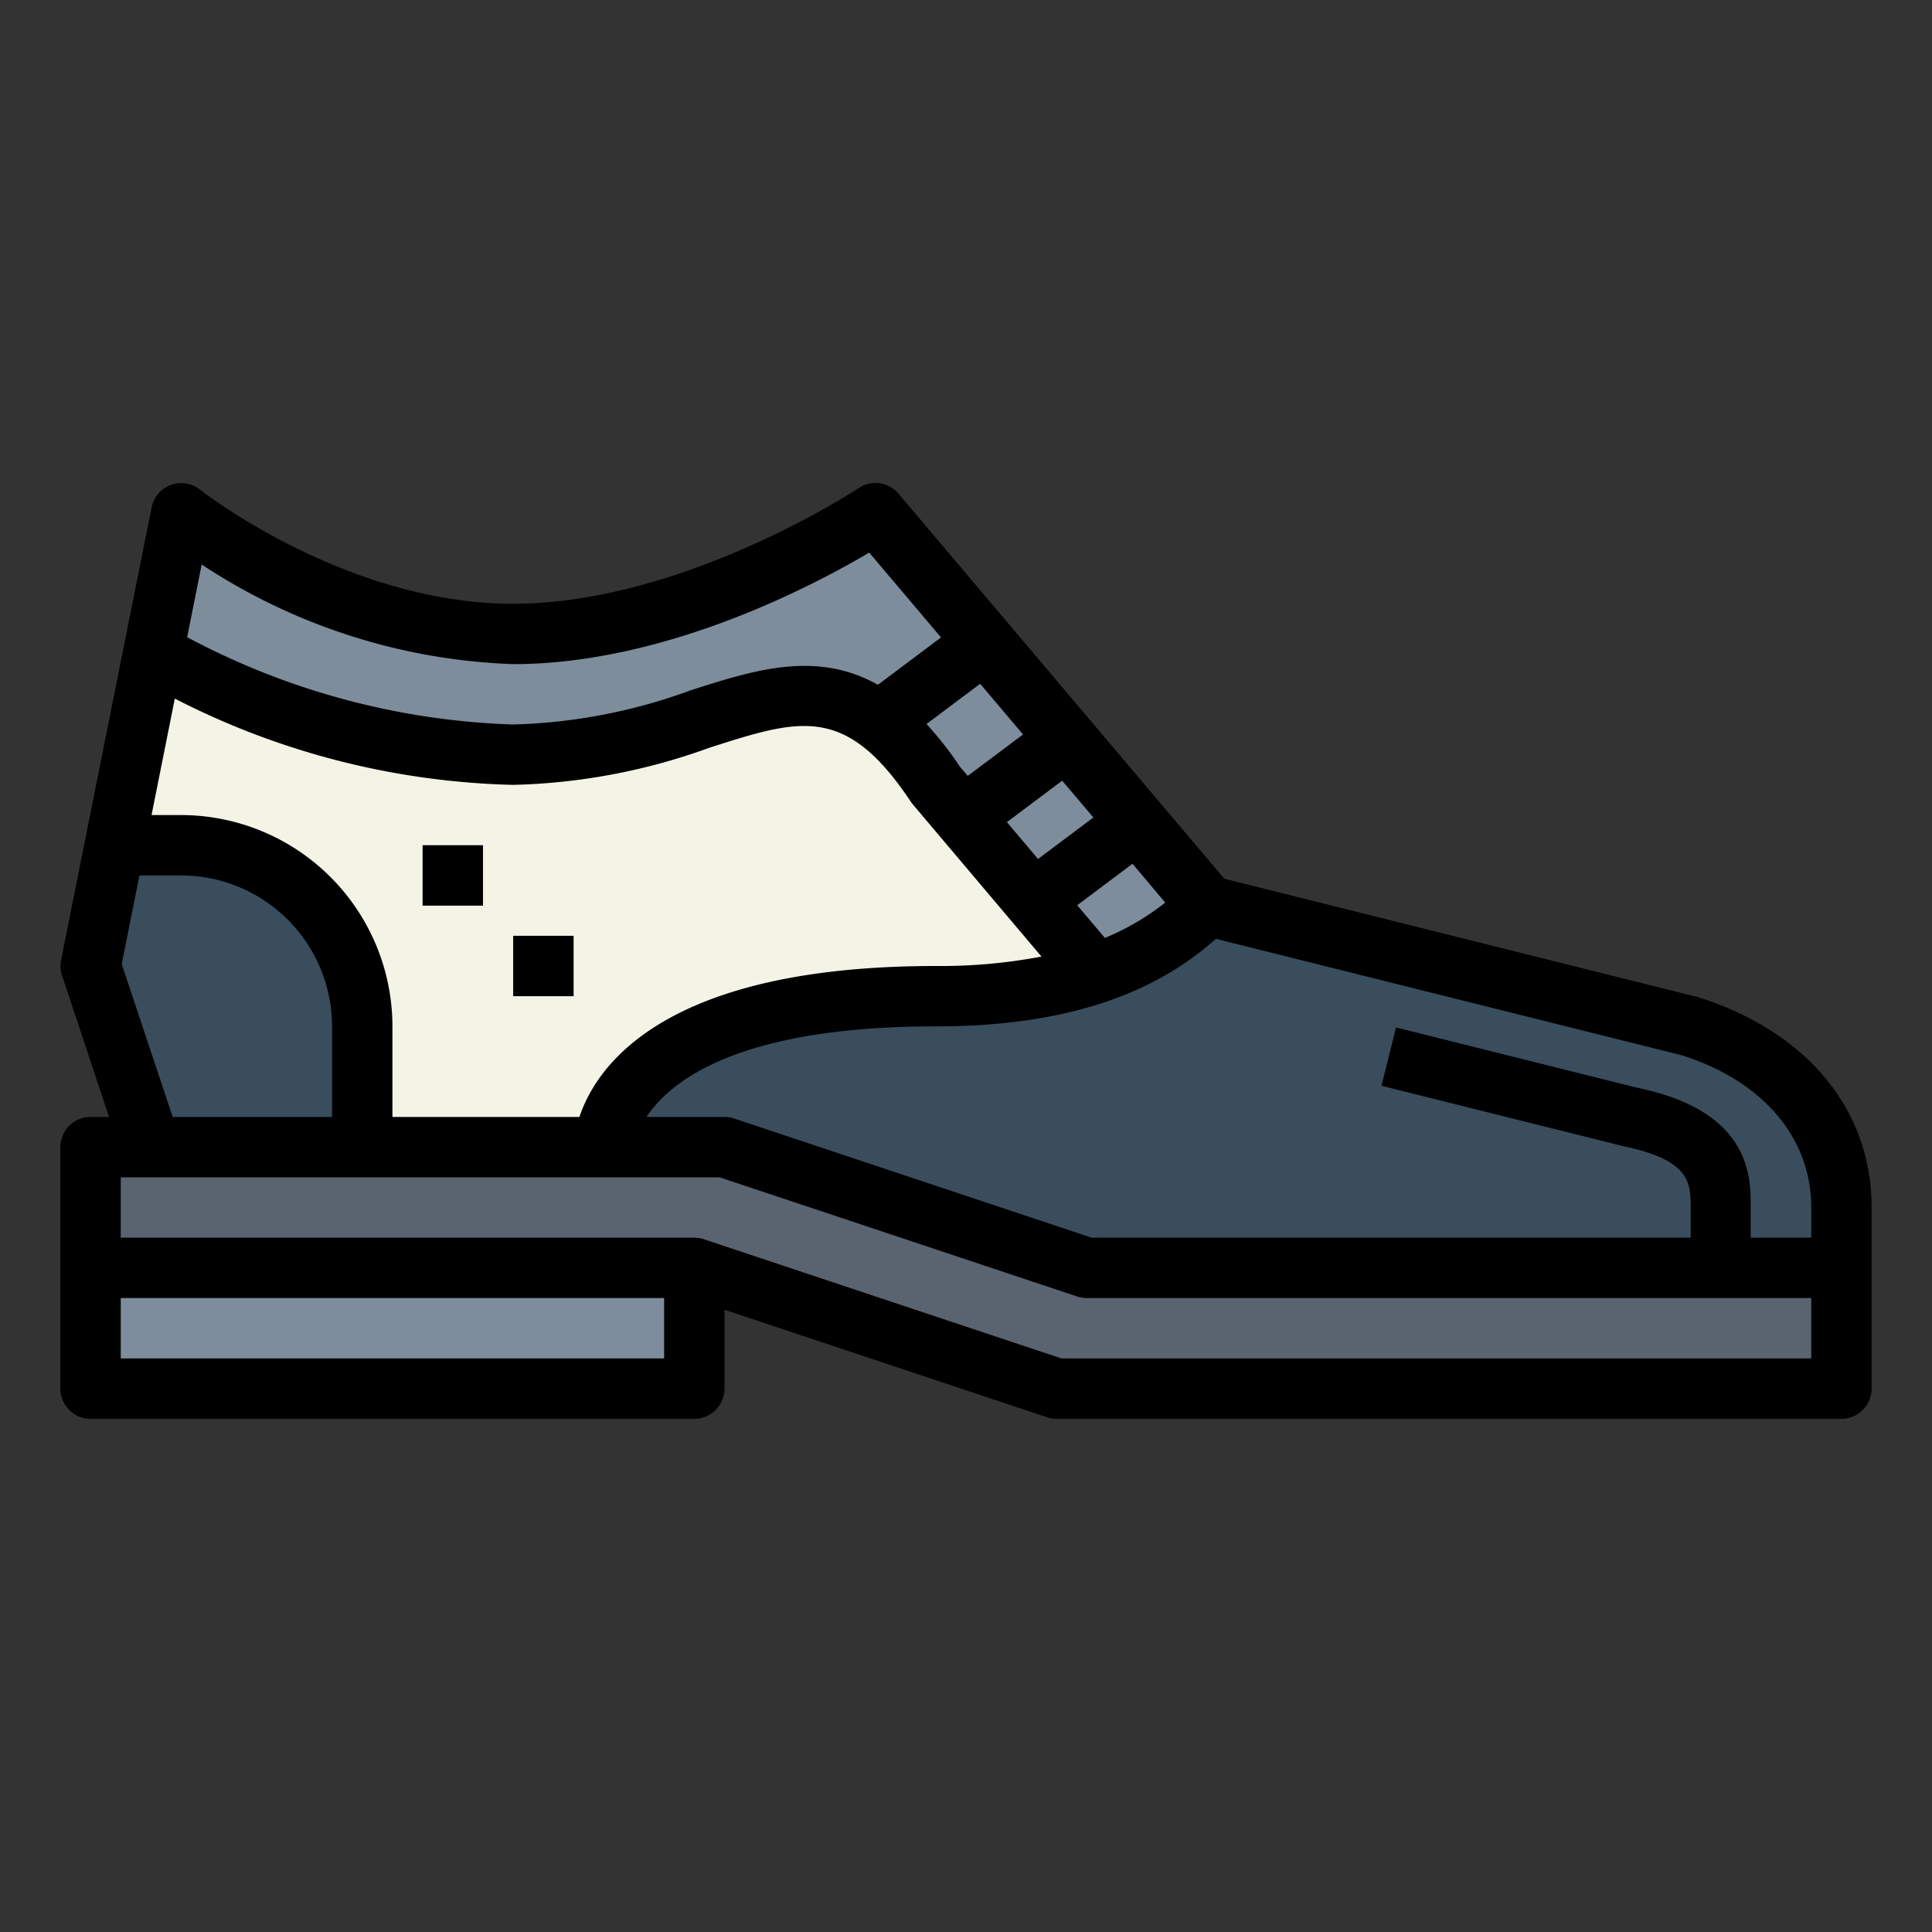 <svg height="512" viewBox="0 0 64 64" width="512" xmlns="http://www.w3.org/2000/svg"><rect x="0" y="0" width="64" height="64" fill="#333333" stroke="none"/><g id="Filled_outline" data-name="Filled outline"><path d="m40 30-11-13s-6 4-12 4-11-4-11-4l-3 15 2 6h19l12 4h25v-2c0-2.536-1.625-4.938-5-6z" fill="#f4f4e6"/><path d="m3 42h20v4h-20z" fill="#7d8d9c"/><path d="m61 46h-26l-12-4h-20v-4h21l12 4h25z" fill="#5a6470"/><path d="m3.8 28-.8 4 2 6h7v-4a6 6 0 0 0 -6-6z" fill="#394d5c"/><path d="m56 34-16-4c-1.451 1.407-3.822 3-9 3-11 0-11 5-11 5h4l12 4h25v-2c0-2.536-1.625-4.938-5-6z" fill="#394d5c"/><path d="m29 17s-6 4-12 4-11-4-11-4l-.928 4.639a25.832 25.832 0 0 0 11.928 3.361c7 0 10-5 14 1l5.29 6.251a9.456 9.456 0 0 0 3.71-2.251l.063.016z" fill="#7d8d9c"/><path d="m28.5 21.5h5v1.999h-5z" fill="#394d5c" transform="matrix(.8 -.6 .6 .8 -7.3 23.093)"/><path d="m31.5 24.5h5v1.999h-5z" fill="#394d5c" transform="matrix(.8 -.6 .6 .8 -8.5 25.492)"/><path d="m33.5 27.5h5v1.999h-5z" fill="#394d5c" transform="matrix(.8 -.6 .6 .8 -9.9 27.291)"/><g fill="#7d8d9c"><path d="m58 42h-2v-2c0-.8 0-1.562-2.2-2.021l-8.042-2.009.484-1.94 8 2c3.758.782 3.758 2.935 3.758 3.97z"/><path d="m14 28h2v2h-2z"/><path d="m17 31h2v2h-2z"/></g><path d="m56.242 33.03-15.686-3.922-10.792-12.754a1 1 0 0 0 -1.319-.186c-.057.038-5.813 3.832-11.445 3.832-5.563 0-10.329-3.744-10.376-3.782a1 1 0 0 0 -1.6.586l-3 15a.979.979 0 0 0 .032.512l1.557 4.684h-.613a1 1 0 0 0 -1 1v8a1 1 0 0 0 1 1h20a1 1 0 0 0 1-1v-2.613l10.684 3.562a1 1 0 0 0 .316.051h26a1 1 0 0 0 1-1v-6c0-3.23-2.131-5.83-5.758-6.97zm-37.048 3.97h-6.194v-3a7.008 7.008 0 0 0 -7-7h-.98l.771-3.858a25.846 25.846 0 0 0 11.209 2.858 20.393 20.393 0 0 0 6.5-1.23c3.007-.964 4.516-1.446 6.67 1.785.021.031.044.062.068.091l4.262 5.042a18 18 0 0 1 -3.5.312c-8.971 0-11.235 3.289-11.806 5zm14.16-9.766 1.832-1.374 1.036 1.224-1.832 1.374zm-1.293-1.529-.261-.305a11.384 11.384 0 0 0 -1.109-1.416l1.778-1.333 1.424 1.683zm4.539 5.364-.916-1.082 1.832-1.374 1.084 1.287a8.281 8.281 0 0 1 -2 1.169zm-29.919-12.369a19.973 19.973 0 0 0 10.319 3.3c5.024 0 9.943-2.6 11.794-3.695l2.381 2.814-2.089 1.567c-2.043-1.146-4.078-.5-6.2.179a18.439 18.439 0 0 1 -5.886 1.135 24.61 24.61 0 0 1 -10.8-2.892zm-2.649 13.236.587-2.936h1.381a5.006 5.006 0 0 1 5 5v3h-5.279zm17.968 13.064h-18v-2h18zm38 0h-24.838l-11.846-3.949a1 1 0 0 0 -.316-.051h-19v-2h19.838l11.846 3.949a1 1 0 0 0 .316.051h24zm0-4h-2v-1c0-1.035 0-3.188-3.758-3.97l-8-2-.484 1.94 8.042 2.009c2.2.459 2.2 1.221 2.2 2.021v1h-19.838l-11.846-3.949a1 1 0 0 0 -.316-.051h-2.582c.784-1.192 3.044-3 9.582-3 5.16 0 7.76-1.556 9.28-2.9l15.42 3.854c2.693.846 4.3 2.734 4.3 5.046z"/><path d="m14 28h2v2h-2z"/><path d="m17 31h2v2h-2z"/></g></svg>